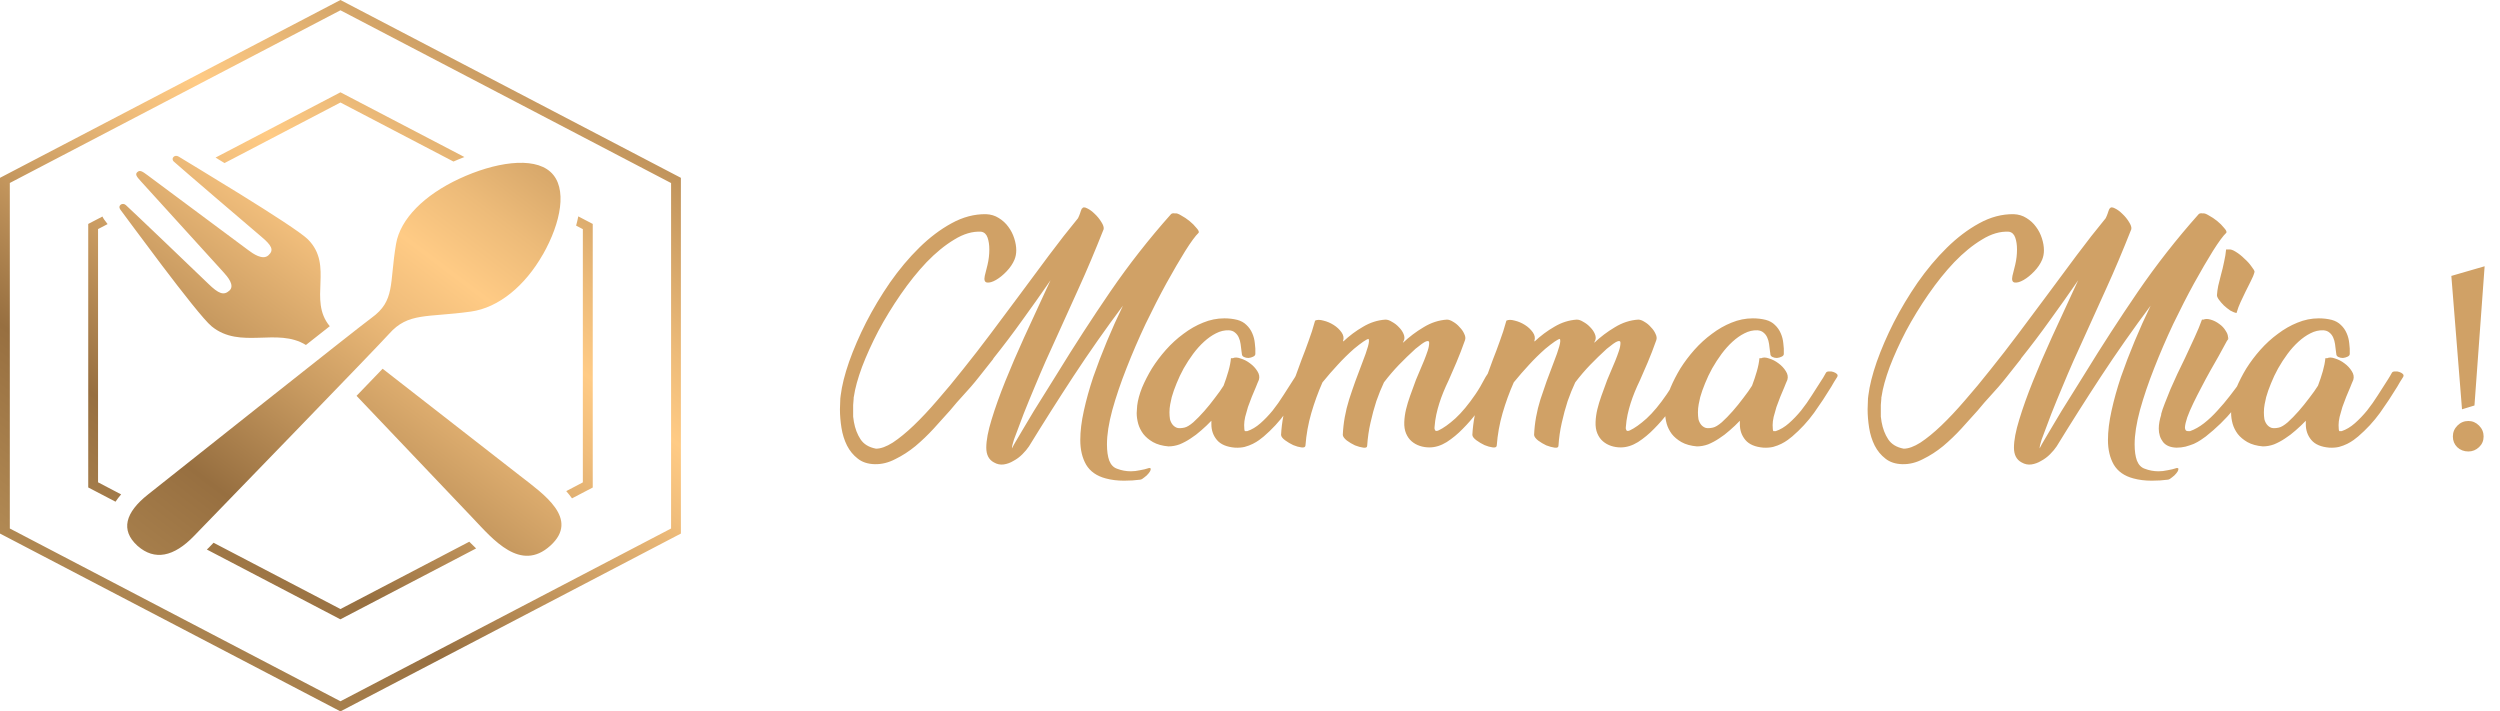<svg width="246" height="70" viewBox="0 0 246 70" fill="none" xmlns="http://www.w3.org/2000/svg">
<path d="M106.475 20.525C106.558 20.375 106.725 20.367 106.975 20.5C107.225 20.617 107.475 20.8 107.725 21.05C107.975 21.283 108.192 21.55 108.375 21.85C108.558 22.133 108.633 22.367 108.6 22.55C107.75 24.7 106.933 26.633 106.15 28.35C105.383 30.05 104.667 31.633 104 33.1C103.65 33.867 103.283 34.675 102.9 35.525C102.533 36.358 102.167 37.217 101.8 38.1C101.433 38.967 101.075 39.842 100.725 40.725C100.392 41.592 100.075 42.433 99.775 43.25C99.725 43.433 99.675 43.608 99.625 43.775C99.592 43.925 99.575 44.042 99.575 44.125C99.708 43.858 99.842 43.617 99.975 43.4C100.092 43.217 100.2 43.033 100.3 42.85C100.417 42.65 100.5 42.508 100.55 42.425C101.317 41.108 102.125 39.783 102.975 38.45L104.05 36.725C105.717 34.008 107.45 31.333 109.25 28.7C111.067 26.05 113.058 23.508 115.225 21.075C115.308 20.992 115.442 20.967 115.625 21C115.758 20.967 115.958 21.033 116.225 21.2C116.508 21.35 116.783 21.533 117.05 21.75C117.317 21.967 117.542 22.192 117.725 22.425C117.925 22.642 118 22.8 117.95 22.9C117.633 23.2 117.192 23.8 116.625 24.7C116.075 25.583 115.458 26.642 114.775 27.875C114.108 29.092 113.425 30.425 112.725 31.875C112.042 33.325 111.417 34.775 110.85 36.225C110.283 37.658 109.817 39.033 109.45 40.35C109.1 41.65 108.925 42.775 108.925 43.725C108.925 44.375 109 44.908 109.15 45.325C109.317 45.742 109.575 46.008 109.925 46.125C110.358 46.292 110.808 46.375 111.275 46.375C111.558 46.375 111.85 46.342 112.15 46.275C112.467 46.225 112.775 46.15 113.075 46.05C113.208 46.05 113.258 46.1 113.225 46.2C113.208 46.317 113.142 46.442 113.025 46.575C112.908 46.725 112.767 46.858 112.6 46.975C112.45 47.108 112.317 47.183 112.2 47.2C111.95 47.233 111.692 47.258 111.425 47.275C111.158 47.292 110.883 47.3 110.6 47.3C109.95 47.3 109.35 47.225 108.8 47.075C107.917 46.842 107.275 46.392 106.875 45.725C106.492 45.058 106.3 44.25 106.3 43.3C106.3 42.433 106.417 41.475 106.65 40.425C106.883 39.358 107.192 38.25 107.575 37.1C107.975 35.95 108.425 34.775 108.925 33.575C109.425 32.375 109.95 31.208 110.5 30.075C108.783 32.375 107.158 34.692 105.625 37.025C104.108 39.342 102.65 41.642 101.25 43.925C101.083 44.175 100.867 44.433 100.6 44.7C100.333 44.967 100.042 45.183 99.725 45.35C99.425 45.533 99.108 45.65 98.775 45.7C98.442 45.75 98.117 45.683 97.8 45.5C97.3 45.233 97.05 44.75 97.05 44.05C97.05 43.333 97.225 42.408 97.575 41.275C97.925 40.125 98.375 38.867 98.925 37.5C99.475 36.133 100.092 34.7 100.775 33.2C101.475 31.683 102.167 30.183 102.85 28.7L103.375 27.575C102.458 28.908 101.533 30.217 100.6 31.5C99.683 32.783 98.725 34.05 97.725 35.3H97.75C97.3 35.883 96.825 36.483 96.325 37.1C95.842 37.717 95.267 38.383 94.6 39.1C94.517 39.183 94.367 39.35 94.15 39.6C93.95 39.85 93.725 40.117 93.475 40.4C92.992 40.95 92.458 41.542 91.875 42.175C91.308 42.792 90.708 43.367 90.075 43.9C89.442 44.417 88.783 44.842 88.1 45.175C87.433 45.525 86.758 45.692 86.075 45.675C85.392 45.658 84.833 45.475 84.4 45.125C83.967 44.792 83.617 44.367 83.35 43.85C83.083 43.317 82.9 42.733 82.8 42.1C82.7 41.467 82.65 40.858 82.65 40.275C82.65 40.042 82.658 39.8 82.675 39.55C82.675 39.3 82.692 39.083 82.725 38.9C82.842 37.95 83.117 36.85 83.55 35.6C84 34.333 84.558 33.042 85.225 31.725C85.908 30.392 86.692 29.083 87.575 27.8C88.475 26.517 89.433 25.375 90.45 24.375C91.467 23.375 92.525 22.575 93.625 21.975C94.742 21.358 95.875 21.058 97.025 21.075C97.492 21.092 97.908 21.217 98.275 21.45C98.658 21.683 98.975 21.975 99.225 22.325C99.475 22.658 99.667 23.033 99.8 23.45C99.933 23.867 100 24.258 100 24.625C100 24.958 99.942 25.267 99.825 25.55C99.658 25.95 99.4 26.333 99.05 26.7C98.7 27.067 98.35 27.35 98 27.55C97.65 27.75 97.358 27.833 97.125 27.8C96.892 27.767 96.817 27.55 96.9 27.15C96.967 26.917 97.058 26.55 97.175 26.05C97.292 25.55 97.35 25.05 97.35 24.55C97.35 24.1 97.292 23.708 97.175 23.375C97.058 23.042 96.85 22.85 96.55 22.8C95.7 22.75 94.817 23.008 93.9 23.575C92.983 24.125 92.075 24.867 91.175 25.8C90.292 26.733 89.442 27.792 88.625 28.975C87.808 30.158 87.075 31.358 86.425 32.575C85.792 33.792 85.258 34.967 84.825 36.1C84.408 37.233 84.142 38.2 84.025 39C84.025 39.033 84.017 39.075 84 39.125C84 39.158 84 39.192 84 39.225C83.983 39.425 83.967 39.633 83.95 39.85C83.95 40.05 83.95 40.25 83.95 40.45C83.95 40.617 83.95 40.8 83.95 41C83.967 41.183 83.992 41.358 84.025 41.525C84.142 42.175 84.358 42.742 84.675 43.225C84.992 43.708 85.5 44.017 86.2 44.15C86.667 44.15 87.217 43.95 87.85 43.55C88.483 43.133 89.167 42.575 89.9 41.875C90.633 41.175 91.408 40.35 92.225 39.4C93.058 38.45 93.908 37.425 94.775 36.325C95.658 35.225 96.55 34.075 97.45 32.875C98.367 31.658 99.275 30.442 100.175 29.225C101.225 27.808 102.233 26.45 103.2 25.15C104.183 23.833 105.142 22.608 106.075 21.475C106.158 21.308 106.225 21.15 106.275 21C106.325 20.833 106.383 20.675 106.45 20.525H106.475ZM123.525 34.825C123.525 34.942 123.45 35.033 123.3 35.1C123.167 35.167 123.017 35.208 122.85 35.225C122.684 35.225 122.534 35.192 122.4 35.125C122.267 35.058 122.2 34.958 122.2 34.825C122.2 34.758 122.192 34.7 122.175 34.65C122.159 34.583 122.15 34.517 122.15 34.45C122.134 34.267 122.109 34.067 122.075 33.85C122.042 33.617 121.984 33.408 121.9 33.225C121.817 33.025 121.692 32.858 121.525 32.725C121.375 32.592 121.175 32.517 120.925 32.5C120.492 32.483 120.067 32.583 119.65 32.8C119.25 33 118.859 33.275 118.475 33.625C118.092 33.975 117.734 34.375 117.4 34.825C117.067 35.275 116.759 35.75 116.475 36.25C116.209 36.733 115.975 37.225 115.775 37.725C115.575 38.208 115.417 38.658 115.3 39.075C115.25 39.275 115.2 39.508 115.15 39.775C115.1 40.042 115.075 40.308 115.075 40.575C115.075 40.808 115.092 41.033 115.125 41.25C115.175 41.45 115.259 41.625 115.375 41.775C115.492 41.925 115.642 42.033 115.825 42.1C116.009 42.15 116.25 42.142 116.55 42.075C116.784 42.025 117.075 41.85 117.425 41.55C117.775 41.233 118.134 40.867 118.5 40.45C118.867 40.033 119.217 39.6 119.55 39.15C119.9 38.7 120.184 38.3 120.4 37.95C120.584 37.467 120.742 36.992 120.875 36.525C121.009 36.058 121.092 35.633 121.125 35.25H121.3C121.5 35.15 121.759 35.158 122.075 35.275C122.409 35.375 122.717 35.533 123 35.75C123.3 35.967 123.542 36.225 123.725 36.525C123.909 36.808 123.959 37.092 123.875 37.375C123.842 37.475 123.792 37.592 123.725 37.725C123.675 37.842 123.625 37.967 123.575 38.1C123.442 38.4 123.309 38.717 123.175 39.05C123.042 39.383 122.917 39.717 122.8 40.05C122.7 40.383 122.609 40.708 122.525 41.025C122.459 41.325 122.425 41.592 122.425 41.825C122.425 42.175 122.45 42.375 122.5 42.425H122.725C123.175 42.275 123.609 42.017 124.025 41.65C124.442 41.283 124.842 40.867 125.225 40.4C125.609 39.917 125.967 39.408 126.3 38.875C126.65 38.342 126.975 37.833 127.275 37.35C127.359 37.233 127.425 37.125 127.475 37.025C127.542 36.908 127.609 36.792 127.675 36.675C127.725 36.592 127.825 36.55 127.975 36.55C128.125 36.533 128.267 36.55 128.4 36.6C128.55 36.65 128.667 36.717 128.75 36.8C128.834 36.883 128.842 36.983 128.775 37.1C128.675 37.25 128.575 37.408 128.475 37.575C128.392 37.725 128.3 37.883 128.2 38.05C127.684 38.9 127.117 39.758 126.5 40.625C125.884 41.475 125.167 42.25 124.35 42.95C124.234 43.05 124.084 43.167 123.9 43.3C123.717 43.433 123.509 43.558 123.275 43.675C123.042 43.792 122.775 43.892 122.475 43.975C122.192 44.042 121.875 44.067 121.525 44.05C120.709 43.983 120.117 43.733 119.75 43.3C119.384 42.867 119.2 42.35 119.2 41.75V41.4C118.884 41.733 118.55 42.05 118.2 42.35C117.867 42.65 117.517 42.917 117.15 43.15C116.8 43.383 116.442 43.575 116.075 43.725C115.709 43.858 115.342 43.925 114.975 43.925C114.375 43.875 113.867 43.733 113.45 43.5C113.05 43.267 112.734 43 112.5 42.7C112.267 42.383 112.1 42.05 112 41.7C111.9 41.333 111.85 40.983 111.85 40.65C111.85 40.517 111.859 40.383 111.875 40.25C111.875 40.117 111.884 40 111.9 39.9C111.967 39.367 112.125 38.783 112.375 38.15C112.642 37.517 112.967 36.883 113.35 36.25C113.75 35.617 114.209 35.008 114.725 34.425C115.259 33.825 115.834 33.3 116.45 32.85C117.067 32.383 117.709 32.017 118.375 31.75C119.059 31.467 119.759 31.325 120.475 31.325C120.925 31.325 121.35 31.375 121.75 31.475C122.117 31.575 122.417 31.742 122.65 31.975C122.9 32.208 123.092 32.483 123.225 32.8C123.359 33.1 123.442 33.425 123.475 33.775C123.525 34.125 123.542 34.475 123.525 34.825ZM146.231 39.275C145.998 39.642 145.681 40.1 145.281 40.65C144.881 41.183 144.431 41.7 143.931 42.2C143.448 42.7 142.923 43.133 142.356 43.5C141.789 43.85 141.223 44.025 140.656 44.025C140.323 44.025 140.006 43.975 139.706 43.875C139.406 43.775 139.139 43.625 138.906 43.425C138.673 43.225 138.489 42.967 138.356 42.65C138.223 42.333 138.164 41.958 138.181 41.525C138.198 41.108 138.256 40.692 138.356 40.275C138.456 39.858 138.589 39.417 138.756 38.95C138.923 38.467 139.114 37.942 139.331 37.375C139.564 36.808 139.831 36.175 140.131 35.475C140.264 35.142 140.381 34.825 140.481 34.525C140.581 34.225 140.631 33.958 140.631 33.725C140.631 33.558 140.523 33.517 140.306 33.6C140.106 33.683 139.764 33.925 139.281 34.325C138.698 34.858 138.156 35.383 137.656 35.9C137.156 36.417 136.664 36.992 136.181 37.625C135.914 38.192 135.664 38.808 135.431 39.475C135.214 40.142 135.023 40.85 134.856 41.6C134.689 42.333 134.581 43.083 134.531 43.85C134.531 44.017 134.406 44.083 134.156 44.05C133.906 44.017 133.631 43.942 133.331 43.825C133.048 43.692 132.781 43.533 132.531 43.35C132.281 43.15 132.148 42.967 132.131 42.8C132.181 41.633 132.389 40.467 132.756 39.3C133.139 38.117 133.573 36.908 134.056 35.675C134.306 35.042 134.489 34.517 134.606 34.1C134.723 33.683 134.739 33.433 134.656 33.35C134.456 33.383 133.981 33.708 133.231 34.325C132.648 34.842 132.114 35.367 131.631 35.9C131.148 36.417 130.648 36.992 130.131 37.625C129.698 38.608 129.331 39.617 129.031 40.65C128.731 41.683 128.539 42.75 128.456 43.85C128.439 44 128.306 44.058 128.056 44.025C127.806 43.992 127.539 43.917 127.256 43.8C126.973 43.667 126.706 43.508 126.456 43.325C126.206 43.142 126.073 42.967 126.056 42.8C126.123 41.55 126.356 40.317 126.756 39.1C127.173 37.867 127.614 36.625 128.081 35.375C128.314 34.792 128.539 34.192 128.756 33.575C128.989 32.958 129.206 32.283 129.406 31.55C129.606 31.45 129.881 31.45 130.231 31.55C130.581 31.633 130.914 31.775 131.231 31.975C131.548 32.175 131.806 32.417 132.006 32.7C132.206 32.983 132.256 33.267 132.156 33.55H132.181C132.181 33.583 132.173 33.608 132.156 33.625C132.773 33.042 133.431 32.55 134.131 32.15C134.831 31.733 135.564 31.5 136.331 31.45C136.531 31.45 136.748 31.525 136.981 31.675C137.231 31.808 137.456 31.983 137.656 32.2C137.856 32.4 138.006 32.617 138.106 32.85C138.206 33.083 138.223 33.292 138.156 33.475C138.123 33.525 138.098 33.575 138.081 33.625C138.081 33.675 138.064 33.717 138.031 33.75C138.664 33.15 139.348 32.633 140.081 32.2C140.814 31.75 141.581 31.5 142.381 31.45C142.564 31.45 142.773 31.525 143.006 31.675C143.239 31.808 143.448 31.983 143.631 32.2C143.831 32.4 143.981 32.617 144.081 32.85C144.198 33.083 144.223 33.292 144.156 33.475C143.873 34.275 143.589 35.008 143.306 35.675C143.023 36.342 142.773 36.917 142.556 37.4C142.356 37.817 142.181 38.208 142.031 38.575C141.881 38.942 141.748 39.308 141.631 39.675C141.514 40.042 141.414 40.417 141.331 40.8C141.248 41.183 141.189 41.6 141.156 42.05C141.139 42.133 141.156 42.225 141.206 42.325C141.256 42.425 141.373 42.433 141.556 42.35C142.023 42.133 142.573 41.742 143.206 41.175C143.839 40.592 144.498 39.8 145.181 38.8C145.331 38.583 145.489 38.333 145.656 38.05C145.823 37.75 145.998 37.433 146.181 37.1L146.456 36.675C146.556 36.542 146.689 36.458 146.856 36.425C147.023 36.392 147.173 36.4 147.306 36.45C147.456 36.483 147.556 36.558 147.606 36.675C147.673 36.792 147.656 36.933 147.556 37.1C147.339 37.467 147.114 37.833 146.881 38.2C146.664 38.55 146.448 38.908 146.231 39.275ZM165.054 39.275C164.821 39.642 164.504 40.1 164.104 40.65C163.704 41.183 163.254 41.7 162.754 42.2C162.271 42.7 161.746 43.133 161.179 43.5C160.612 43.85 160.046 44.025 159.479 44.025C159.146 44.025 158.829 43.975 158.529 43.875C158.229 43.775 157.962 43.625 157.729 43.425C157.496 43.225 157.312 42.967 157.179 42.65C157.046 42.333 156.987 41.958 157.004 41.525C157.021 41.108 157.079 40.692 157.179 40.275C157.279 39.858 157.412 39.417 157.579 38.95C157.746 38.467 157.937 37.942 158.154 37.375C158.387 36.808 158.654 36.175 158.954 35.475C159.087 35.142 159.204 34.825 159.304 34.525C159.404 34.225 159.454 33.958 159.454 33.725C159.454 33.558 159.346 33.517 159.129 33.6C158.929 33.683 158.587 33.925 158.104 34.325C157.521 34.858 156.979 35.383 156.479 35.9C155.979 36.417 155.487 36.992 155.004 37.625C154.737 38.192 154.487 38.808 154.254 39.475C154.037 40.142 153.846 40.85 153.679 41.6C153.512 42.333 153.404 43.083 153.354 43.85C153.354 44.017 153.229 44.083 152.979 44.05C152.729 44.017 152.454 43.942 152.154 43.825C151.871 43.692 151.604 43.533 151.354 43.35C151.104 43.15 150.971 42.967 150.954 42.8C151.004 41.633 151.212 40.467 151.579 39.3C151.962 38.117 152.396 36.908 152.879 35.675C153.129 35.042 153.312 34.517 153.429 34.1C153.546 33.683 153.562 33.433 153.479 33.35C153.279 33.383 152.804 33.708 152.054 34.325C151.471 34.842 150.937 35.367 150.454 35.9C149.971 36.417 149.471 36.992 148.954 37.625C148.521 38.608 148.154 39.617 147.854 40.65C147.554 41.683 147.362 42.75 147.279 43.85C147.262 44 147.129 44.058 146.879 44.025C146.629 43.992 146.362 43.917 146.079 43.8C145.796 43.667 145.529 43.508 145.279 43.325C145.029 43.142 144.896 42.967 144.879 42.8C144.946 41.55 145.179 40.317 145.579 39.1C145.996 37.867 146.437 36.625 146.904 35.375C147.137 34.792 147.362 34.192 147.579 33.575C147.812 32.958 148.029 32.283 148.229 31.55C148.429 31.45 148.704 31.45 149.054 31.55C149.404 31.633 149.737 31.775 150.054 31.975C150.371 32.175 150.629 32.417 150.829 32.7C151.029 32.983 151.079 33.267 150.979 33.55H151.004C151.004 33.583 150.996 33.608 150.979 33.625C151.596 33.042 152.254 32.55 152.954 32.15C153.654 31.733 154.387 31.5 155.154 31.45C155.354 31.45 155.571 31.525 155.804 31.675C156.054 31.808 156.279 31.983 156.479 32.2C156.679 32.4 156.829 32.617 156.929 32.85C157.029 33.083 157.046 33.292 156.979 33.475C156.946 33.525 156.921 33.575 156.904 33.625C156.904 33.675 156.887 33.717 156.854 33.75C157.487 33.15 158.171 32.633 158.904 32.2C159.637 31.75 160.404 31.5 161.204 31.45C161.387 31.45 161.596 31.525 161.829 31.675C162.062 31.808 162.271 31.983 162.454 32.2C162.654 32.4 162.804 32.617 162.904 32.85C163.021 33.083 163.046 33.292 162.979 33.475C162.696 34.275 162.412 35.008 162.129 35.675C161.846 36.342 161.596 36.917 161.379 37.4C161.179 37.817 161.004 38.208 160.854 38.575C160.704 38.942 160.571 39.308 160.454 39.675C160.337 40.042 160.237 40.417 160.154 40.8C160.071 41.183 160.012 41.6 159.979 42.05C159.962 42.133 159.979 42.225 160.029 42.325C160.079 42.425 160.196 42.433 160.379 42.35C160.846 42.133 161.396 41.742 162.029 41.175C162.662 40.592 163.321 39.8 164.004 38.8C164.154 38.583 164.312 38.333 164.479 38.05C164.646 37.75 164.821 37.433 165.004 37.1L165.279 36.675C165.379 36.542 165.512 36.458 165.679 36.425C165.846 36.392 165.996 36.4 166.129 36.45C166.279 36.483 166.379 36.558 166.429 36.675C166.496 36.792 166.479 36.933 166.379 37.1C166.162 37.467 165.937 37.833 165.704 38.2C165.487 38.55 165.271 38.908 165.054 39.275ZM175.527 34.825C175.527 34.942 175.452 35.033 175.302 35.1C175.169 35.167 175.019 35.208 174.852 35.225C174.686 35.225 174.536 35.192 174.402 35.125C174.269 35.058 174.202 34.958 174.202 34.825C174.202 34.758 174.194 34.7 174.177 34.65C174.161 34.583 174.152 34.517 174.152 34.45C174.136 34.267 174.111 34.067 174.077 33.85C174.044 33.617 173.986 33.408 173.902 33.225C173.819 33.025 173.694 32.858 173.527 32.725C173.377 32.592 173.177 32.517 172.927 32.5C172.494 32.483 172.069 32.583 171.652 32.8C171.252 33 170.861 33.275 170.477 33.625C170.094 33.975 169.736 34.375 169.402 34.825C169.069 35.275 168.761 35.75 168.477 36.25C168.211 36.733 167.977 37.225 167.777 37.725C167.577 38.208 167.419 38.658 167.302 39.075C167.252 39.275 167.202 39.508 167.152 39.775C167.102 40.042 167.077 40.308 167.077 40.575C167.077 40.808 167.094 41.033 167.127 41.25C167.177 41.45 167.261 41.625 167.377 41.775C167.494 41.925 167.644 42.033 167.827 42.1C168.011 42.15 168.252 42.142 168.552 42.075C168.786 42.025 169.077 41.85 169.427 41.55C169.777 41.233 170.136 40.867 170.502 40.45C170.869 40.033 171.219 39.6 171.552 39.15C171.902 38.7 172.186 38.3 172.402 37.95C172.586 37.467 172.744 36.992 172.877 36.525C173.011 36.058 173.094 35.633 173.127 35.25H173.302C173.502 35.15 173.761 35.158 174.077 35.275C174.411 35.375 174.719 35.533 175.002 35.75C175.302 35.967 175.544 36.225 175.727 36.525C175.911 36.808 175.961 37.092 175.877 37.375C175.844 37.475 175.794 37.592 175.727 37.725C175.677 37.842 175.627 37.967 175.577 38.1C175.444 38.4 175.311 38.717 175.177 39.05C175.044 39.383 174.919 39.717 174.802 40.05C174.702 40.383 174.611 40.708 174.527 41.025C174.461 41.325 174.427 41.592 174.427 41.825C174.427 42.175 174.452 42.375 174.502 42.425H174.727C175.177 42.275 175.611 42.017 176.027 41.65C176.444 41.283 176.844 40.867 177.227 40.4C177.611 39.917 177.969 39.408 178.302 38.875C178.652 38.342 178.977 37.833 179.277 37.35C179.361 37.233 179.427 37.125 179.477 37.025C179.544 36.908 179.611 36.792 179.677 36.675C179.727 36.592 179.827 36.55 179.977 36.55C180.127 36.533 180.269 36.55 180.402 36.6C180.552 36.65 180.669 36.717 180.752 36.8C180.836 36.883 180.844 36.983 180.777 37.1C180.677 37.25 180.577 37.408 180.477 37.575C180.394 37.725 180.302 37.883 180.202 38.05C179.686 38.9 179.119 39.758 178.502 40.625C177.886 41.475 177.169 42.25 176.352 42.95C176.236 43.05 176.086 43.167 175.902 43.3C175.719 43.433 175.511 43.558 175.277 43.675C175.044 43.792 174.777 43.892 174.477 43.975C174.194 44.042 173.877 44.067 173.527 44.05C172.711 43.983 172.119 43.733 171.752 43.3C171.386 42.867 171.202 42.35 171.202 41.75V41.4C170.886 41.733 170.552 42.05 170.202 42.35C169.869 42.65 169.519 42.917 169.152 43.15C168.802 43.383 168.444 43.575 168.077 43.725C167.711 43.858 167.344 43.925 166.977 43.925C166.377 43.875 165.869 43.733 165.452 43.5C165.052 43.267 164.736 43 164.502 42.7C164.269 42.383 164.102 42.05 164.002 41.7C163.902 41.333 163.852 40.983 163.852 40.65C163.852 40.517 163.861 40.383 163.877 40.25C163.877 40.117 163.886 40 163.902 39.9C163.969 39.367 164.127 38.783 164.377 38.15C164.644 37.517 164.969 36.883 165.352 36.25C165.752 35.617 166.211 35.008 166.727 34.425C167.261 33.825 167.836 33.3 168.452 32.85C169.069 32.383 169.711 32.017 170.377 31.75C171.061 31.467 171.761 31.325 172.477 31.325C172.927 31.325 173.352 31.375 173.752 31.475C174.119 31.575 174.419 31.742 174.652 31.975C174.902 32.208 175.094 32.483 175.227 32.8C175.361 33.1 175.444 33.425 175.477 33.775C175.527 34.125 175.544 34.475 175.527 34.825ZM207.598 20.525C207.681 20.375 207.848 20.367 208.098 20.5C208.348 20.617 208.598 20.8 208.848 21.05C209.098 21.283 209.315 21.55 209.498 21.85C209.681 22.133 209.756 22.367 209.723 22.55C208.873 24.7 208.056 26.633 207.273 28.35C206.506 30.05 205.79 31.633 205.123 33.1C204.773 33.867 204.406 34.675 204.023 35.525C203.656 36.358 203.29 37.217 202.923 38.1C202.556 38.967 202.198 39.842 201.848 40.725C201.515 41.592 201.198 42.433 200.898 43.25C200.848 43.433 200.798 43.608 200.748 43.775C200.715 43.925 200.698 44.042 200.698 44.125C200.831 43.858 200.965 43.617 201.098 43.4C201.215 43.217 201.323 43.033 201.423 42.85C201.54 42.65 201.623 42.508 201.673 42.425C202.44 41.108 203.248 39.783 204.098 38.45L205.173 36.725C206.84 34.008 208.573 31.333 210.373 28.7C212.19 26.05 214.181 23.508 216.348 21.075C216.431 20.992 216.565 20.967 216.748 21C216.881 20.967 217.081 21.033 217.348 21.2C217.631 21.35 217.906 21.533 218.173 21.75C218.44 21.967 218.665 22.192 218.848 22.425C219.048 22.642 219.123 22.8 219.073 22.9C218.756 23.2 218.315 23.8 217.748 24.7C217.198 25.583 216.581 26.642 215.898 27.875C215.231 29.092 214.548 30.425 213.848 31.875C213.165 33.325 212.54 34.775 211.973 36.225C211.406 37.658 210.94 39.033 210.573 40.35C210.223 41.65 210.048 42.775 210.048 43.725C210.048 44.375 210.123 44.908 210.273 45.325C210.44 45.742 210.698 46.008 211.048 46.125C211.481 46.292 211.931 46.375 212.398 46.375C212.681 46.375 212.973 46.342 213.273 46.275C213.59 46.225 213.898 46.15 214.198 46.05C214.331 46.05 214.381 46.1 214.348 46.2C214.331 46.317 214.265 46.442 214.148 46.575C214.031 46.725 213.89 46.858 213.723 46.975C213.573 47.108 213.44 47.183 213.323 47.2C213.073 47.233 212.815 47.258 212.548 47.275C212.281 47.292 212.006 47.3 211.723 47.3C211.073 47.3 210.473 47.225 209.923 47.075C209.04 46.842 208.398 46.392 207.998 45.725C207.615 45.058 207.423 44.25 207.423 43.3C207.423 42.433 207.54 41.475 207.773 40.425C208.006 39.358 208.315 38.25 208.698 37.1C209.098 35.95 209.548 34.775 210.048 33.575C210.548 32.375 211.073 31.208 211.623 30.075C209.906 32.375 208.281 34.692 206.748 37.025C205.231 39.342 203.773 41.642 202.373 43.925C202.206 44.175 201.99 44.433 201.723 44.7C201.456 44.967 201.165 45.183 200.848 45.35C200.548 45.533 200.231 45.65 199.898 45.7C199.565 45.75 199.24 45.683 198.923 45.5C198.423 45.233 198.173 44.75 198.173 44.05C198.173 43.333 198.348 42.408 198.698 41.275C199.048 40.125 199.498 38.867 200.048 37.5C200.598 36.133 201.215 34.7 201.898 33.2C202.598 31.683 203.29 30.183 203.973 28.7L204.498 27.575C203.581 28.908 202.656 30.217 201.723 31.5C200.806 32.783 199.848 34.05 198.848 35.3H198.873C198.423 35.883 197.948 36.483 197.448 37.1C196.965 37.717 196.39 38.383 195.723 39.1C195.64 39.183 195.49 39.35 195.273 39.6C195.073 39.85 194.848 40.117 194.598 40.4C194.115 40.95 193.581 41.542 192.998 42.175C192.431 42.792 191.831 43.367 191.198 43.9C190.565 44.417 189.906 44.842 189.223 45.175C188.556 45.525 187.881 45.692 187.198 45.675C186.515 45.658 185.956 45.475 185.523 45.125C185.09 44.792 184.74 44.367 184.473 43.85C184.206 43.317 184.023 42.733 183.923 42.1C183.823 41.467 183.773 40.858 183.773 40.275C183.773 40.042 183.781 39.8 183.798 39.55C183.798 39.3 183.815 39.083 183.848 38.9C183.965 37.95 184.24 36.85 184.673 35.6C185.123 34.333 185.681 33.042 186.348 31.725C187.031 30.392 187.815 29.083 188.698 27.8C189.598 26.517 190.556 25.375 191.573 24.375C192.59 23.375 193.648 22.575 194.748 21.975C195.865 21.358 196.998 21.058 198.148 21.075C198.615 21.092 199.031 21.217 199.398 21.45C199.781 21.683 200.098 21.975 200.348 22.325C200.598 22.658 200.79 23.033 200.923 23.45C201.056 23.867 201.123 24.258 201.123 24.625C201.123 24.958 201.065 25.267 200.948 25.55C200.781 25.95 200.523 26.333 200.173 26.7C199.823 27.067 199.473 27.35 199.123 27.55C198.773 27.75 198.481 27.833 198.248 27.8C198.015 27.767 197.94 27.55 198.023 27.15C198.09 26.917 198.181 26.55 198.298 26.05C198.415 25.55 198.473 25.05 198.473 24.55C198.473 24.1 198.415 23.708 198.298 23.375C198.181 23.042 197.973 22.85 197.673 22.8C196.823 22.75 195.94 23.008 195.023 23.575C194.106 24.125 193.198 24.867 192.298 25.8C191.415 26.733 190.565 27.792 189.748 28.975C188.931 30.158 188.198 31.358 187.548 32.575C186.915 33.792 186.381 34.967 185.948 36.1C185.531 37.233 185.265 38.2 185.148 39C185.148 39.033 185.14 39.075 185.123 39.125C185.123 39.158 185.123 39.192 185.123 39.225C185.106 39.425 185.09 39.633 185.073 39.85C185.073 40.05 185.073 40.25 185.073 40.45C185.073 40.617 185.073 40.8 185.073 41C185.09 41.183 185.115 41.358 185.148 41.525C185.265 42.175 185.481 42.742 185.798 43.225C186.115 43.708 186.623 44.017 187.323 44.15C187.79 44.15 188.34 43.95 188.973 43.55C189.606 43.133 190.29 42.575 191.023 41.875C191.756 41.175 192.531 40.35 193.348 39.4C194.181 38.45 195.031 37.425 195.898 36.325C196.781 35.225 197.673 34.075 198.573 32.875C199.49 31.658 200.398 30.442 201.298 29.225C202.348 27.808 203.356 26.45 204.323 25.15C205.306 23.833 206.265 22.608 207.198 21.475C207.281 21.308 207.348 21.15 207.398 21C207.448 20.833 207.506 20.675 207.573 20.525H207.598ZM216.823 31.45C217.007 31.367 217.24 31.367 217.523 31.45C217.823 31.533 218.107 31.675 218.373 31.875C218.64 32.058 218.857 32.292 219.023 32.575C219.207 32.842 219.273 33.108 219.223 33.375L218.323 35.025C218.073 35.458 217.798 35.942 217.498 36.475C217.198 37.008 216.907 37.55 216.623 38.1C216.34 38.633 216.073 39.158 215.823 39.675C215.573 40.192 215.373 40.658 215.223 41.075C215.09 41.475 215.015 41.8 214.998 42.05C214.998 42.3 215.098 42.425 215.298 42.425H215.498C215.965 42.258 216.423 42 216.873 41.65C217.34 41.283 217.782 40.867 218.198 40.4C218.632 39.933 219.04 39.45 219.423 38.95C219.823 38.433 220.19 37.942 220.523 37.475L220.898 36.95C220.965 36.867 221.073 36.825 221.223 36.825C221.373 36.808 221.507 36.825 221.623 36.875C221.757 36.908 221.857 36.975 221.923 37.075C221.99 37.158 221.973 37.258 221.873 37.375H221.898C221.232 38.408 220.515 39.392 219.748 40.325C218.982 41.258 218.082 42.133 217.048 42.95C216.915 43.05 216.748 43.167 216.548 43.3C216.348 43.433 216.123 43.558 215.873 43.675C215.623 43.775 215.348 43.867 215.048 43.95C214.765 44.017 214.473 44.05 214.173 44.05C213.573 44.033 213.132 43.85 212.848 43.5C212.565 43.133 212.423 42.692 212.423 42.175C212.423 41.758 212.507 41.292 212.673 40.775H212.648C212.732 40.458 212.857 40.092 213.023 39.675C213.19 39.242 213.373 38.783 213.573 38.3C213.79 37.817 214.015 37.317 214.248 36.8C214.498 36.283 214.748 35.767 214.998 35.25C215.332 34.533 215.648 33.85 215.948 33.2C216.248 32.55 216.49 31.967 216.673 31.45H216.823ZM219.173 33.55L219.223 33.375C219.357 33.142 219.423 33.017 219.423 33C219.44 32.967 219.357 33.15 219.173 33.55ZM219.298 24.55C219.482 24.517 219.715 24.592 219.998 24.775C220.298 24.958 220.582 25.183 220.848 25.45C221.132 25.7 221.365 25.958 221.548 26.225C221.748 26.475 221.848 26.65 221.848 26.75C221.782 27.017 221.657 27.325 221.473 27.675C221.307 28.025 221.132 28.375 220.948 28.725C220.782 29.058 220.623 29.392 220.473 29.725C220.323 30.042 220.19 30.4 220.073 30.8C219.89 30.767 219.682 30.683 219.448 30.55C219.232 30.4 219.023 30.233 218.823 30.05C218.64 29.867 218.482 29.683 218.348 29.5C218.215 29.317 218.148 29.167 218.148 29.05C218.165 28.767 218.207 28.458 218.273 28.125C218.357 27.775 218.448 27.408 218.548 27.025C218.665 26.608 218.765 26.192 218.848 25.775C218.948 25.342 219.015 24.933 219.048 24.55H219.298ZM231.216 34.825C231.216 34.942 231.141 35.033 230.991 35.1C230.857 35.167 230.707 35.208 230.541 35.225C230.374 35.225 230.224 35.192 230.091 35.125C229.957 35.058 229.891 34.958 229.891 34.825C229.891 34.758 229.882 34.7 229.866 34.65C229.849 34.583 229.841 34.517 229.841 34.45C229.824 34.267 229.799 34.067 229.766 33.85C229.732 33.617 229.674 33.408 229.591 33.225C229.507 33.025 229.382 32.858 229.216 32.725C229.066 32.592 228.866 32.517 228.616 32.5C228.182 32.483 227.757 32.583 227.341 32.8C226.941 33 226.549 33.275 226.166 33.625C225.782 33.975 225.424 34.375 225.091 34.825C224.757 35.275 224.449 35.75 224.166 36.25C223.899 36.733 223.666 37.225 223.466 37.725C223.266 38.208 223.107 38.658 222.991 39.075C222.941 39.275 222.891 39.508 222.841 39.775C222.791 40.042 222.766 40.308 222.766 40.575C222.766 40.808 222.782 41.033 222.816 41.25C222.866 41.45 222.949 41.625 223.066 41.775C223.182 41.925 223.332 42.033 223.516 42.1C223.699 42.15 223.941 42.142 224.241 42.075C224.474 42.025 224.766 41.85 225.116 41.55C225.466 41.233 225.824 40.867 226.191 40.45C226.557 40.033 226.907 39.6 227.241 39.15C227.591 38.7 227.874 38.3 228.091 37.95C228.274 37.467 228.432 36.992 228.566 36.525C228.699 36.058 228.782 35.633 228.816 35.25H228.991C229.191 35.15 229.449 35.158 229.766 35.275C230.099 35.375 230.407 35.533 230.691 35.75C230.991 35.967 231.232 36.225 231.416 36.525C231.599 36.808 231.649 37.092 231.566 37.375C231.532 37.475 231.482 37.592 231.416 37.725C231.366 37.842 231.316 37.967 231.266 38.1C231.132 38.4 230.999 38.717 230.866 39.05C230.732 39.383 230.607 39.717 230.491 40.05C230.391 40.383 230.299 40.708 230.216 41.025C230.149 41.325 230.116 41.592 230.116 41.825C230.116 42.175 230.141 42.375 230.191 42.425H230.416C230.866 42.275 231.299 42.017 231.716 41.65C232.132 41.283 232.532 40.867 232.916 40.4C233.299 39.917 233.657 39.408 233.991 38.875C234.341 38.342 234.666 37.833 234.966 37.35C235.049 37.233 235.116 37.125 235.166 37.025C235.232 36.908 235.299 36.792 235.366 36.675C235.416 36.592 235.516 36.55 235.666 36.55C235.816 36.533 235.957 36.55 236.091 36.6C236.241 36.65 236.357 36.717 236.441 36.8C236.524 36.883 236.532 36.983 236.466 37.1C236.366 37.25 236.266 37.408 236.166 37.575C236.082 37.725 235.991 37.883 235.891 38.05C235.374 38.9 234.807 39.758 234.191 40.625C233.574 41.475 232.857 42.25 232.041 42.95C231.924 43.05 231.774 43.167 231.591 43.3C231.407 43.433 231.199 43.558 230.966 43.675C230.732 43.792 230.466 43.892 230.166 43.975C229.882 44.042 229.566 44.067 229.216 44.05C228.399 43.983 227.807 43.733 227.441 43.3C227.074 42.867 226.891 42.35 226.891 41.75V41.4C226.574 41.733 226.241 42.05 225.891 42.35C225.557 42.65 225.207 42.917 224.841 43.15C224.491 43.383 224.132 43.575 223.766 43.725C223.399 43.858 223.032 43.925 222.666 43.925C222.066 43.875 221.557 43.733 221.141 43.5C220.741 43.267 220.424 43 220.191 42.7C219.957 42.383 219.791 42.05 219.691 41.7C219.591 41.333 219.541 40.983 219.541 40.65C219.541 40.517 219.549 40.383 219.566 40.25C219.566 40.117 219.574 40 219.591 39.9C219.657 39.367 219.816 38.783 220.066 38.15C220.332 37.517 220.657 36.883 221.041 36.25C221.441 35.617 221.899 35.008 222.416 34.425C222.949 33.825 223.524 33.3 224.141 32.85C224.757 32.383 225.399 32.017 226.066 31.75C226.749 31.467 227.449 31.325 228.166 31.325C228.616 31.325 229.041 31.375 229.441 31.475C229.807 31.575 230.107 31.742 230.341 31.975C230.591 32.208 230.782 32.483 230.916 32.8C231.049 33.1 231.132 33.425 231.166 33.775C231.216 34.125 231.232 34.475 231.216 34.825ZM242.262 40.275L243.487 39.9L244.487 26.2L241.212 27.15L242.262 40.275ZM244.387 42.95C244.387 42.533 244.237 42.175 243.937 41.875C243.637 41.575 243.287 41.425 242.887 41.425C242.47 41.425 242.112 41.575 241.812 41.875C241.512 42.175 241.362 42.533 241.362 42.95C241.362 43.367 241.503 43.717 241.787 44C242.087 44.283 242.453 44.425 242.887 44.425C243.287 44.425 243.637 44.283 243.937 44C244.237 43.717 244.387 43.367 244.387 42.95Z" fill="#D0A166"/>
<path d="M11.833 20.602C11.553 20.242 12.045 19.874 12.384 20.181C13.027 20.763 19.482 26.933 20.498 27.922C21.515 28.91 22.014 29.102 22.573 28.596C23.141 28.083 22.378 27.217 22.006 26.803C21.633 26.397 14.239 18.241 13.874 17.851C13.392 17.329 13.29 17.138 13.519 16.931C13.747 16.724 13.959 16.816 14.535 17.253C14.976 17.582 23.979 24.273 24.428 24.611C24.877 24.948 25.843 25.638 26.41 25.124C26.978 24.611 26.766 24.166 25.665 23.247C24.572 22.327 17.754 16.486 17.11 15.904C16.771 15.597 17.178 15.16 17.576 15.406C18.152 15.774 28.985 22.235 30.298 23.553C32.89 26.151 30.281 29.501 32.45 32.099C31.764 32.643 30.976 33.264 30.103 33.946C27.257 32.191 23.649 34.414 20.828 32.114C19.372 30.926 12.231 21.123 11.825 20.602H11.833ZM51.169 46.815C49.661 45.642 42.478 40.047 37.65 36.284C36.931 37.035 36.058 37.939 35.084 38.951C39.234 43.312 45.274 49.651 46.544 51C48.526 53.092 51.228 56.342 54.151 53.698C57.073 51.053 53.481 48.616 51.169 46.815ZM53.422 25.04C55.192 21.928 55.887 18.471 54.167 16.916C52.448 15.36 48.628 15.988 45.189 17.59C41.767 19.184 39.395 21.522 38.972 23.998C38.303 27.937 38.913 29.585 36.549 31.287C35.228 32.245 16.856 46.846 14.569 48.654C12.299 50.448 11.867 52.165 13.493 53.675C13.493 53.675 13.51 53.69 13.519 53.698C13.519 53.698 13.536 53.713 13.544 53.721C15.213 55.192 17.11 54.794 19.092 52.739C21.091 50.67 37.227 34.046 38.286 32.85C40.175 30.719 41.996 31.264 46.341 30.658C49.077 30.275 51.66 28.129 53.422 25.032V25.04ZM11.918 48.647L9.648 47.459V22.541L10.588 22.051C10.41 21.813 10.291 21.652 10.249 21.599C10.181 21.507 10.13 21.407 10.08 21.307L8.682 22.035V47.965L11.367 49.367C11.528 49.13 11.714 48.884 11.918 48.647ZM33.5 0L0 17.498V52.502L33.5 70L67 52.502V17.498L33.5 0ZM66.034 52.004L33.5 69.004L0.966 52.004V18.004L33.5 1.012L66.034 18.012V52.004ZM22.099 16.042L33.5 10.086L44.621 15.896C44.977 15.735 45.342 15.59 45.697 15.452L33.5 9.082L21.21 15.505C21.515 15.689 21.811 15.873 22.099 16.049V16.042ZM56.683 22.196L57.352 22.549V47.466L55.718 48.325C55.921 48.555 56.107 48.792 56.285 49.038L58.326 47.972V22.035L56.903 21.292C56.844 21.591 56.776 21.89 56.692 22.189L56.683 22.196ZM46.188 53.299L33.5 59.929L21.015 53.406C20.811 53.613 20.659 53.774 20.541 53.897C20.481 53.958 20.422 54.012 20.354 54.073L33.492 60.941L46.849 53.966C46.62 53.751 46.4 53.529 46.18 53.307L46.188 53.299Z" fill="url(#paint0_linear_214_13)"/>
<defs>
<linearGradient id="paint0_linear_214_13" x1="4.693" y1="66.206" x2="57.664" y2="-3.87" gradientUnits="userSpaceOnUse">
<stop stop-color="#BE965D"/>
<stop offset="0.28" stop-color="#976F40"/>
<stop offset="0.43" stop-color="#C99B61"/>
<stop offset="0.56" stop-color="#F0BD7B"/>
<stop offset="0.63" stop-color="#FFCB85"/>
<stop offset="0.71" stop-color="#EDBB79"/>
<stop offset="0.87" stop-color="#C0935B"/>
<stop offset="1" stop-color="#976F40"/>
</linearGradient>
</defs>
</svg>
